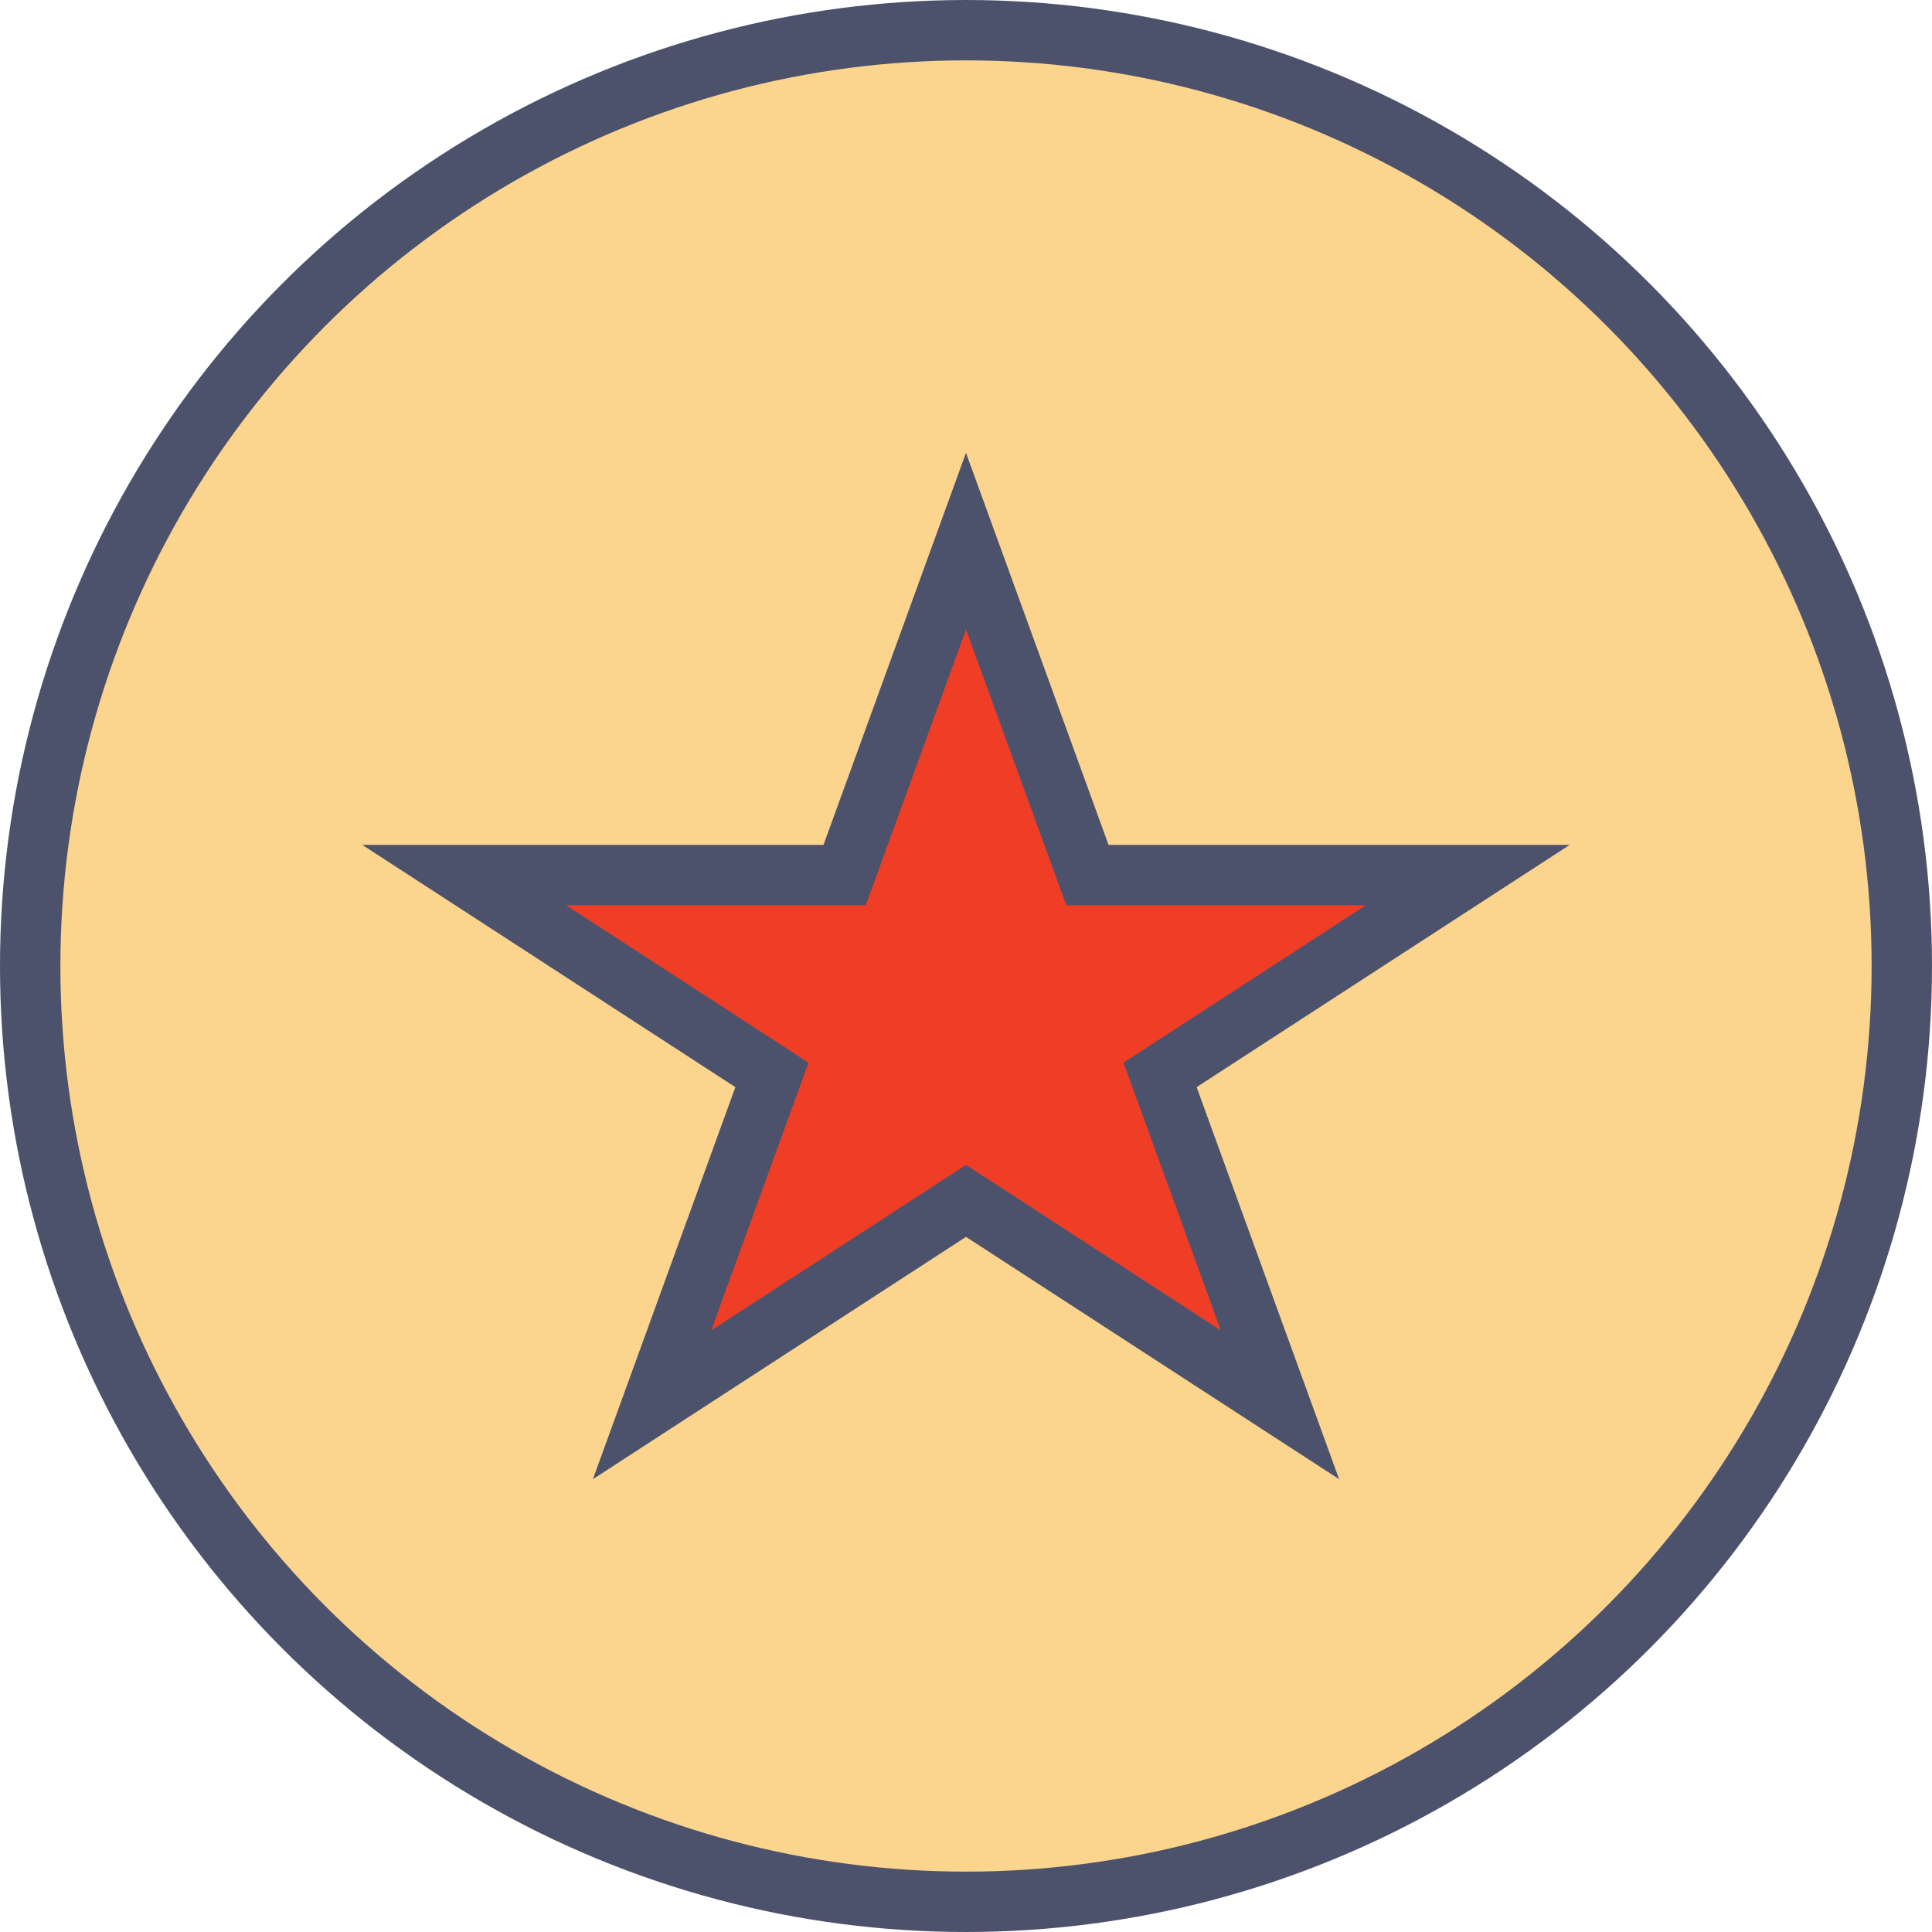 <svg width="64" height="64" fill="none" xmlns="http://www.w3.org/2000/svg">
    <circle cx="32" cy="32" r="31" fill="#FBD48E" stroke="#4D526C" stroke-width="2"/>
    <path d="m32 17.927 3.782 10.401.239.659h12.603l-9.53 6.188-.666.433.272.747 3.7 10.18-9.855-6.4-.545-.354-.545.354-9.855 6.4 3.7-10.18.272-.747-.667-.433-9.529-6.188H27.98l.24-.659L32 17.927z" fill="#EF3E25" stroke="#4D526C" stroke-width="2"/>
</svg>
